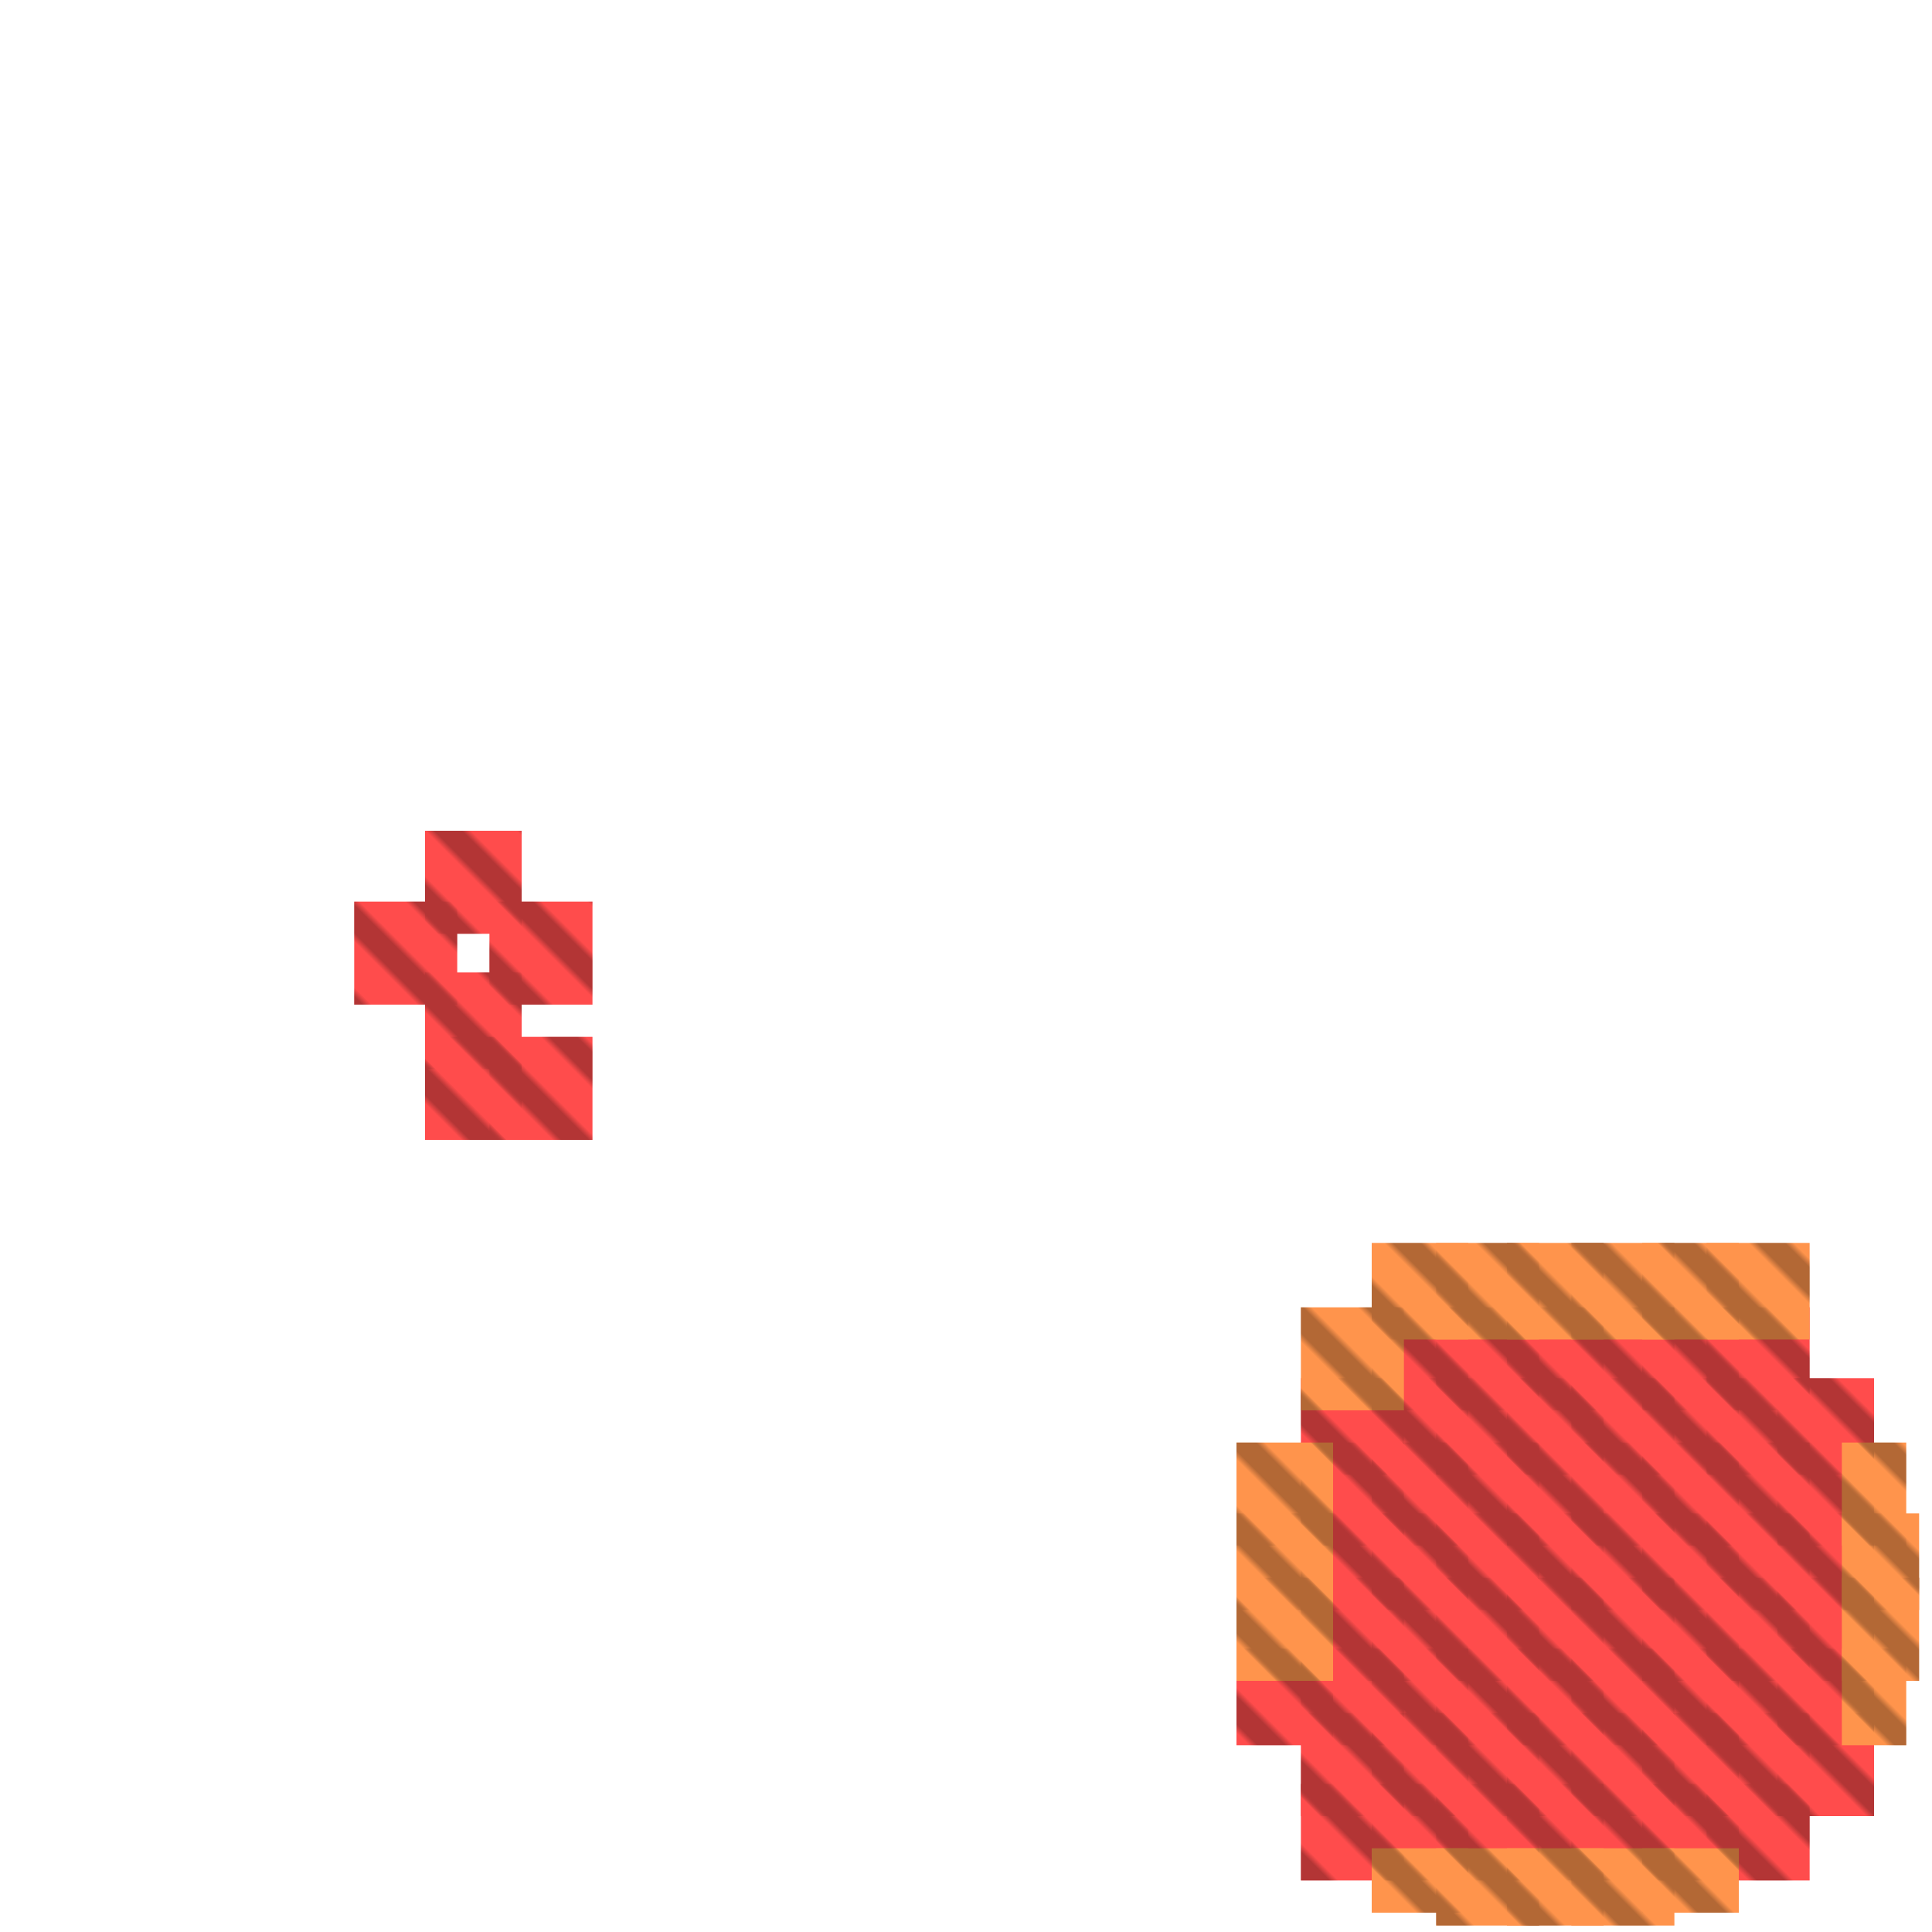 <?xml version="1.0" encoding="utf-8"?>
<svg xmlns="http://www.w3.org/2000/svg" width="300" height="300" viewBox="0 0 300 300" class="creatureMap" style="position:absolute;">
    <defs>
        <filter id="blur" x="-30%" y="-30%" width="160%" height="160%">
            <feGaussianBlur stdDeviation="3" />
        </filter>
        <pattern id="pattern-untameable" width="10" height="10" patternTransform="rotate(135)" patternUnits="userSpaceOnUse">'
            <rect width="4" height="10" fill="black"></rect>
        </pattern>
        <filter id="groupStroke">
            <feFlood result="outsideColor" flood-color="black"/>
            <feMorphology in="SourceAlpha" operator="dilate" radius="2"/>
            <feComposite result="strokeoutline1" in="outsideColor" operator="in"/>
            <feComposite result="strokeoutline2" in="strokeoutline1" in2="SourceAlpha" operator="out"/>
            <feGaussianBlur in="strokeoutline2" result="strokeblur" stdDeviation="1"/>
        </filter>
        <style>
            .spawningMap-very-common { fill: #0F0; }
            .spawningMap-common { fill: #B2FF00; }
            .spawningMap-uncommon { fill: #FF0; }
            .spawningMap-very-uncommon { fill: #FC0; }
            .spawningMap-rare { fill: #F60; }
            .spawningMap-very-rare { fill: #F00; }
            .spawning-map-point { stroke:black; stroke-width:1; }
        </style>
    </defs>

<g filter="url(#blur)" opacity="0.7">
<g class="spawningMap-very-rare">
<rect x="192" y="256" width="15" height="15" />
<rect x="202" y="235" width="16" height="15" />
<rect x="202" y="245" width="16" height="16" />
<rect x="202" y="256" width="16" height="15" />
<rect x="202" y="266" width="16" height="16" />
<rect x="202" y="277" width="16" height="15" />
<rect x="213" y="277" width="15" height="15" />
<rect x="213" y="266" width="15" height="16" />
<rect x="213" y="256" width="15" height="15" />
<rect x="213" y="245" width="15" height="16" />
<rect x="213" y="235" width="15" height="15" />
<rect x="223" y="235" width="16" height="15" />
<rect x="223" y="245" width="16" height="16" />
<rect x="223" y="256" width="16" height="15" />
<rect x="223" y="266" width="16" height="16" />
<rect x="223" y="277" width="16" height="15" />
<rect x="234" y="277" width="15" height="15" />
<rect x="244" y="277" width="16" height="15" />
<rect x="255" y="277" width="15" height="15" />
<rect x="265" y="277" width="16" height="15" />
<rect x="234" y="266" width="15" height="16" />
<rect x="244" y="266" width="16" height="16" />
<rect x="255" y="266" width="15" height="16" />
<rect x="265" y="266" width="16" height="16" />
<rect x="276" y="266" width="15" height="16" />
<rect x="276" y="256" width="15" height="15" />
<rect x="234" y="256" width="15" height="15" />
<rect x="244" y="256" width="16" height="15" />
<rect x="255" y="256" width="15" height="15" />
<rect x="265" y="256" width="16" height="15" />
<rect x="234" y="245" width="15" height="16" />
<rect x="234" y="235" width="15" height="15" />
<rect x="244" y="235" width="16" height="15" />
<rect x="244" y="245" width="16" height="16" />
<rect x="255" y="245" width="15" height="16" />
<rect x="255" y="235" width="15" height="15" />
<rect x="265" y="235" width="16" height="15" />
<rect x="276" y="235" width="15" height="15" />
<rect x="276" y="245" width="15" height="16" />
<rect x="265" y="245" width="16" height="16" />
<rect x="55" y="140" width="16" height="16" />
<rect x="66" y="129" width="15" height="16" />
<rect x="76" y="140" width="16" height="16" />
<rect x="66" y="151" width="15" height="15" />
<rect x="66" y="161" width="15" height="16" />
<rect x="76" y="161" width="16" height="16" />
<rect x="276" y="224" width="15" height="16" />
<rect x="265" y="224" width="16" height="16" />
<rect x="255" y="224" width="15" height="16" />
<rect x="244" y="224" width="16" height="16" />
<rect x="234" y="224" width="15" height="16" />
<rect x="234" y="214" width="15" height="15" />
<rect x="244" y="214" width="16" height="15" />
<rect x="255" y="214" width="15" height="15" />
<rect x="265" y="214" width="16" height="15" />
<rect x="276" y="214" width="15" height="15" />
<rect x="265" y="203" width="16" height="16" />
<rect x="255" y="203" width="15" height="16" />
<rect x="244" y="203" width="16" height="16" />
<rect x="234" y="203" width="15" height="16" />
<rect x="223" y="203" width="16" height="16" />
<rect x="213" y="203" width="15" height="16" />
<rect x="202" y="214" width="16" height="15" />
<rect x="213" y="214" width="15" height="15" />
<rect x="223" y="214" width="16" height="15" />
<rect x="223" y="224" width="16" height="16" />
<rect x="213" y="224" width="15" height="16" />
<rect x="202" y="224" width="16" height="16" />
</g>
<g class="spawningMap-rare">
<rect x="192" y="245" width="15" height="16" />
<rect x="192" y="235" width="15" height="15" />
<rect x="213" y="287" width="15" height="10" />
<rect x="223" y="287" width="16" height="12" />
<rect x="286" y="256" width="10" height="15" />
<rect x="234" y="287" width="15" height="12" />
<rect x="244" y="287" width="16" height="12" />
<rect x="255" y="287" width="15" height="10" />
<rect x="286" y="235" width="12" height="15" />
<rect x="234" y="193" width="15" height="15" />
<rect x="244" y="193" width="16" height="15" />
<rect x="255" y="193" width="15" height="15" />
<rect x="265" y="193" width="16" height="15" />
<rect x="286" y="245" width="12" height="16" />
<rect x="286" y="224" width="10" height="16" />
<rect x="213" y="193" width="15" height="15" />
<rect x="223" y="193" width="16" height="15" />
<rect x="202" y="203" width="16" height="16" />
<rect x="192" y="224" width="15" height="16" />
</g>
</g>
<g fill="url(#pattern-untameable)" opacity="0.3">
<rect x="192" y="256" width="15" height="15"/>
<rect x="202" y="235" width="16" height="15"/>
<rect x="202" y="245" width="16" height="16"/>
<rect x="202" y="256" width="16" height="15"/>
<rect x="202" y="266" width="16" height="16"/>
<rect x="202" y="277" width="16" height="15"/>
<rect x="213" y="277" width="15" height="15"/>
<rect x="213" y="266" width="15" height="16"/>
<rect x="213" y="256" width="15" height="15"/>
<rect x="213" y="245" width="15" height="16"/>
<rect x="213" y="235" width="15" height="15"/>
<rect x="223" y="235" width="16" height="15"/>
<rect x="223" y="245" width="16" height="16"/>
<rect x="223" y="256" width="16" height="15"/>
<rect x="223" y="266" width="16" height="16"/>
<rect x="223" y="277" width="16" height="15"/>
<rect x="234" y="277" width="15" height="15"/>
<rect x="244" y="277" width="16" height="15"/>
<rect x="255" y="277" width="15" height="15"/>
<rect x="265" y="277" width="16" height="15"/>
<rect x="234" y="266" width="15" height="16"/>
<rect x="244" y="266" width="16" height="16"/>
<rect x="255" y="266" width="15" height="16"/>
<rect x="265" y="266" width="16" height="16"/>
<rect x="276" y="266" width="15" height="16"/>
<rect x="276" y="256" width="15" height="15"/>
<rect x="234" y="256" width="15" height="15"/>
<rect x="244" y="256" width="16" height="15"/>
<rect x="255" y="256" width="15" height="15"/>
<rect x="265" y="256" width="16" height="15"/>
<rect x="234" y="245" width="15" height="16"/>
<rect x="234" y="235" width="15" height="15"/>
<rect x="244" y="235" width="16" height="15"/>
<rect x="244" y="245" width="16" height="16"/>
<rect x="255" y="245" width="15" height="16"/>
<rect x="255" y="235" width="15" height="15"/>
<rect x="265" y="235" width="16" height="15"/>
<rect x="276" y="235" width="15" height="15"/>
<rect x="276" y="245" width="15" height="16"/>
<rect x="265" y="245" width="16" height="16"/>
<rect x="55" y="140" width="16" height="16"/>
<rect x="66" y="129" width="15" height="16"/>
<rect x="76" y="140" width="16" height="16"/>
<rect x="66" y="151" width="15" height="15"/>
<rect x="66" y="161" width="15" height="16"/>
<rect x="76" y="161" width="16" height="16"/>
<rect x="276" y="224" width="15" height="16"/>
<rect x="265" y="224" width="16" height="16"/>
<rect x="255" y="224" width="15" height="16"/>
<rect x="244" y="224" width="16" height="16"/>
<rect x="234" y="224" width="15" height="16"/>
<rect x="234" y="214" width="15" height="15"/>
<rect x="244" y="214" width="16" height="15"/>
<rect x="255" y="214" width="15" height="15"/>
<rect x="265" y="214" width="16" height="15"/>
<rect x="276" y="214" width="15" height="15"/>
<rect x="265" y="203" width="16" height="16"/>
<rect x="255" y="203" width="15" height="16"/>
<rect x="244" y="203" width="16" height="16"/>
<rect x="234" y="203" width="15" height="16"/>
<rect x="223" y="203" width="16" height="16"/>
<rect x="213" y="203" width="15" height="16"/>
<rect x="202" y="214" width="16" height="15"/>
<rect x="213" y="214" width="15" height="15"/>
<rect x="223" y="214" width="16" height="15"/>
<rect x="223" y="224" width="16" height="16"/>
<rect x="213" y="224" width="15" height="16"/>
<rect x="202" y="224" width="16" height="16"/>
<rect x="192" y="245" width="15" height="16"/>
<rect x="192" y="235" width="15" height="15"/>
<rect x="213" y="287" width="15" height="10"/>
<rect x="223" y="287" width="16" height="12"/>
<rect x="286" y="256" width="10" height="15"/>
<rect x="234" y="287" width="15" height="12"/>
<rect x="244" y="287" width="16" height="12"/>
<rect x="255" y="287" width="15" height="10"/>
<rect x="286" y="235" width="12" height="15"/>
<rect x="234" y="193" width="15" height="15"/>
<rect x="244" y="193" width="16" height="15"/>
<rect x="255" y="193" width="15" height="15"/>
<rect x="265" y="193" width="16" height="15"/>
<rect x="286" y="245" width="12" height="16"/>
<rect x="286" y="224" width="10" height="16"/>
<rect x="213" y="193" width="15" height="15"/>
<rect x="223" y="193" width="16" height="15"/>
<rect x="202" y="203" width="16" height="16"/>
<rect x="192" y="224" width="15" height="16"/>
</g>
</svg>